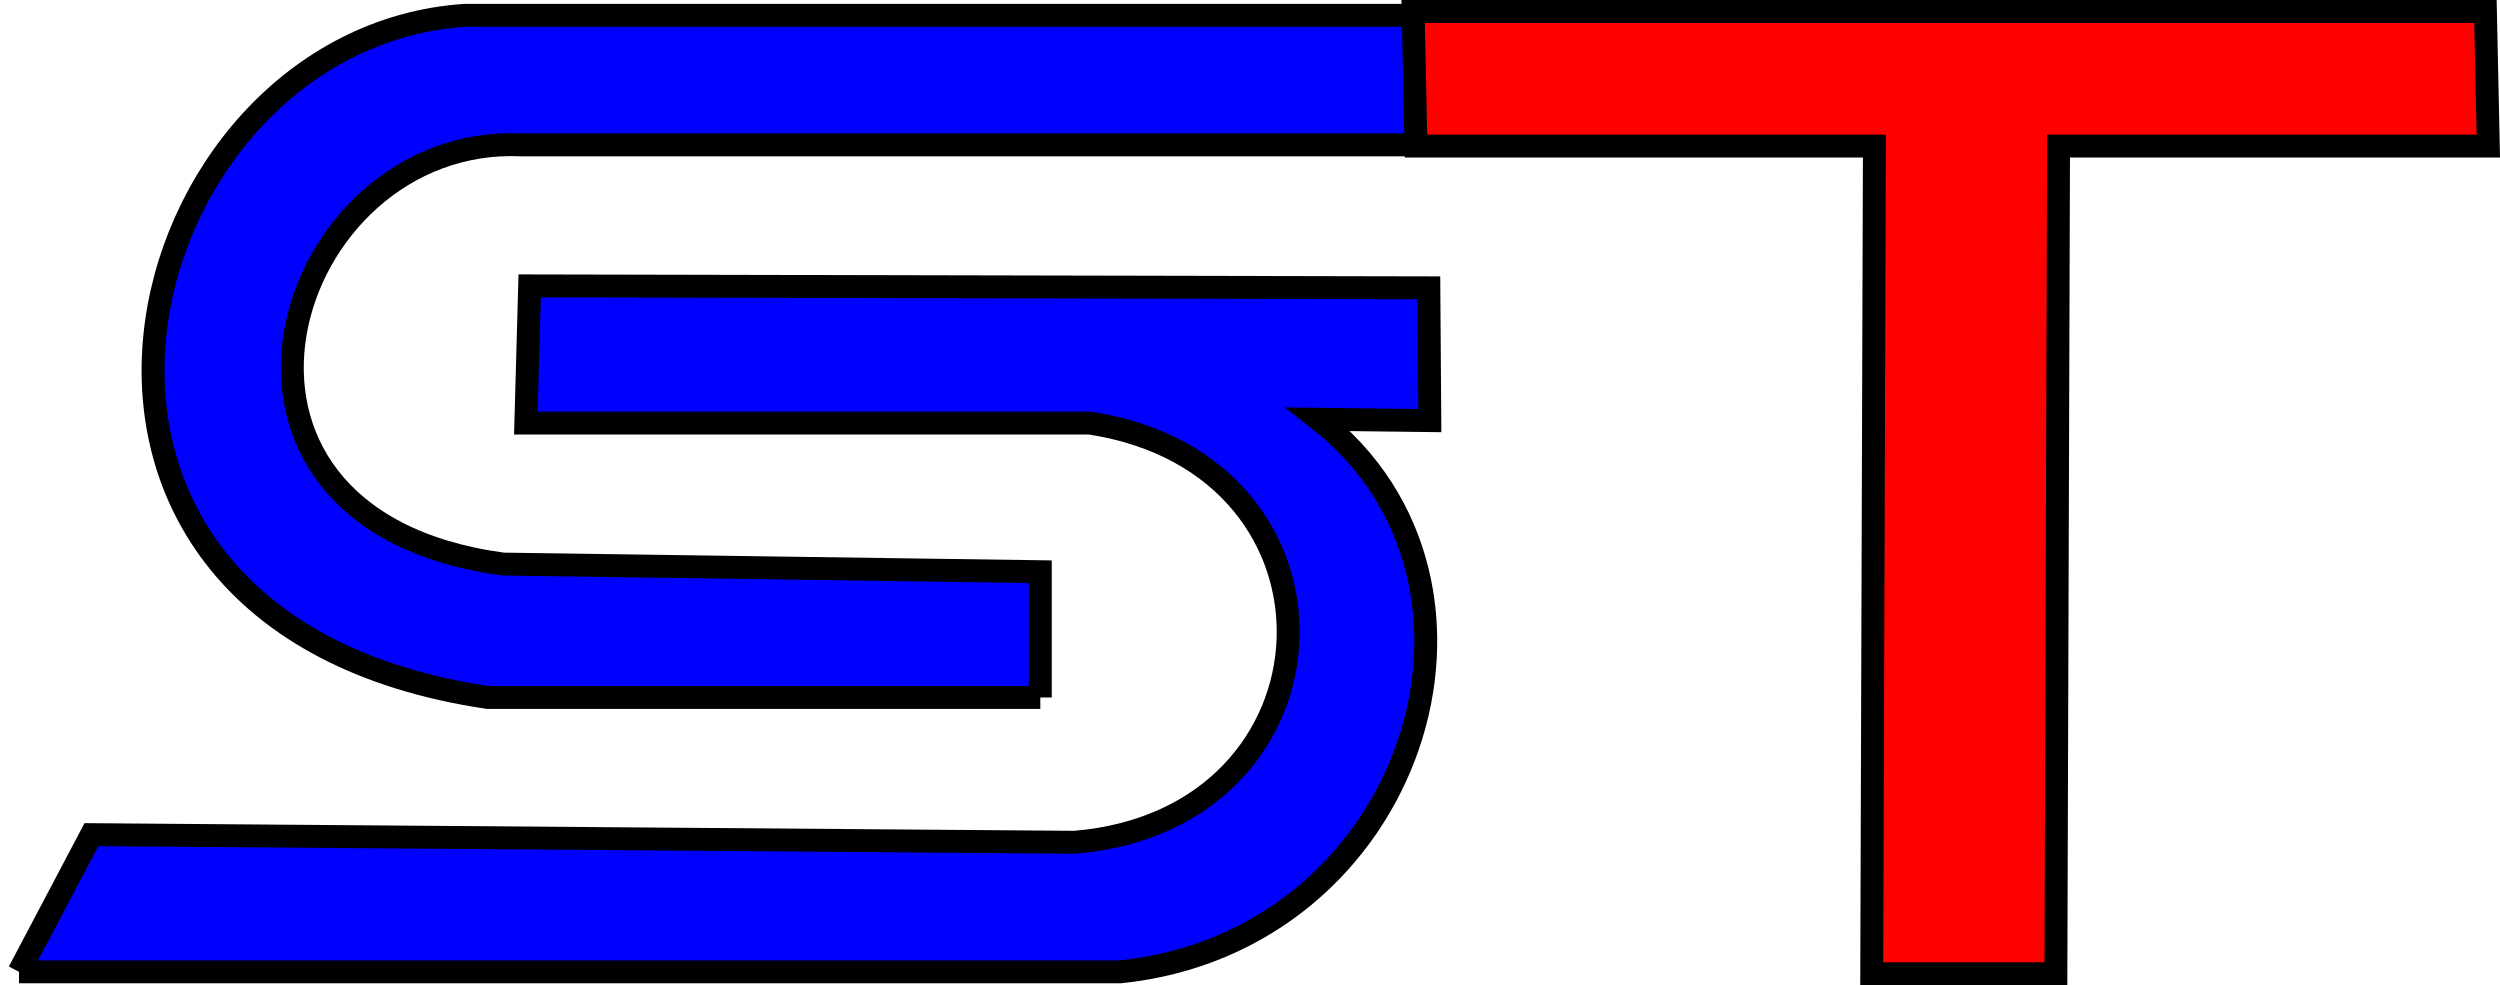 <?xml version="1.0" encoding="UTF-8" standalone="no"?>
<svg
   xmlns:dc="http://purl.org/dc/elements/1.1/"
   xmlns:cc="http://creativecommons.org/ns#"
   xmlns:rdf="http://www.w3.org/1999/02/22-rdf-syntax-ns#"
   xmlns:svg="http://www.w3.org/2000/svg"
   xmlns="http://www.w3.org/2000/svg"
   version="1.1"
   id="svg3354"
   viewBox="0 0 192.796 75.975"
   height="21.442mm"
   width="54.411mm">
  <defs
     id="defs3356" />
  <g
     transform="translate(-377.113,-416.534)"
     id="layer1">
    <path
       id="path3840"
       style="fill:#0000ff;fill-rule:evenodd;stroke:#000000;stroke-width:1.767;stroke-linecap:butt;stroke-linejoin:miter;stroke-dasharray:none"
       d="m 378.578,491.48 5.584,-10.58 c 25.274,0.196 50.549,0.392 75.824,0.588 21.16,-1.763 22.335,-29.095 1.175,-32.328 l -43.496,0 0.294,-10.58 69.346,0.15 0.073,10.239 -8.583,-0.103 c 16.164,12.637 7.347,40.263 -15.283,42.614 l -84.934,0 z" />
    <path
       id="path3842"
       style="fill:#0000ff;fill-rule:evenodd;stroke:#000000;stroke-width:1.767;stroke-linecap:butt;stroke-linejoin:miter;stroke-dasharray:none"
       d="m 457.34,470.32 -42.614,0 c -39.675,-5.878 -28.214,-50.843 -1.763,-52.606 l 73.78,0 0,9.992 -69.372,0 c -18.515,-0.881 -27.625,28.801 -1.47,32.328 l 41.438,0.588 0,9.698 z" />
    <path
       id="path3850"
       style="fill:#ff0000;fill-rule:evenodd;stroke:#000000;stroke-width:1.767;stroke-linecap:butt;stroke-linejoin:miter;stroke-dasharray:none"
       d="m 521.458,491.626 0.205,-63.828 -35.351,0 -0.221,-10.38 82.695,0 0.221,10.38 -33.142,0 -0.205,63.828 -14.202,0 z" />
  </g>
</svg>
